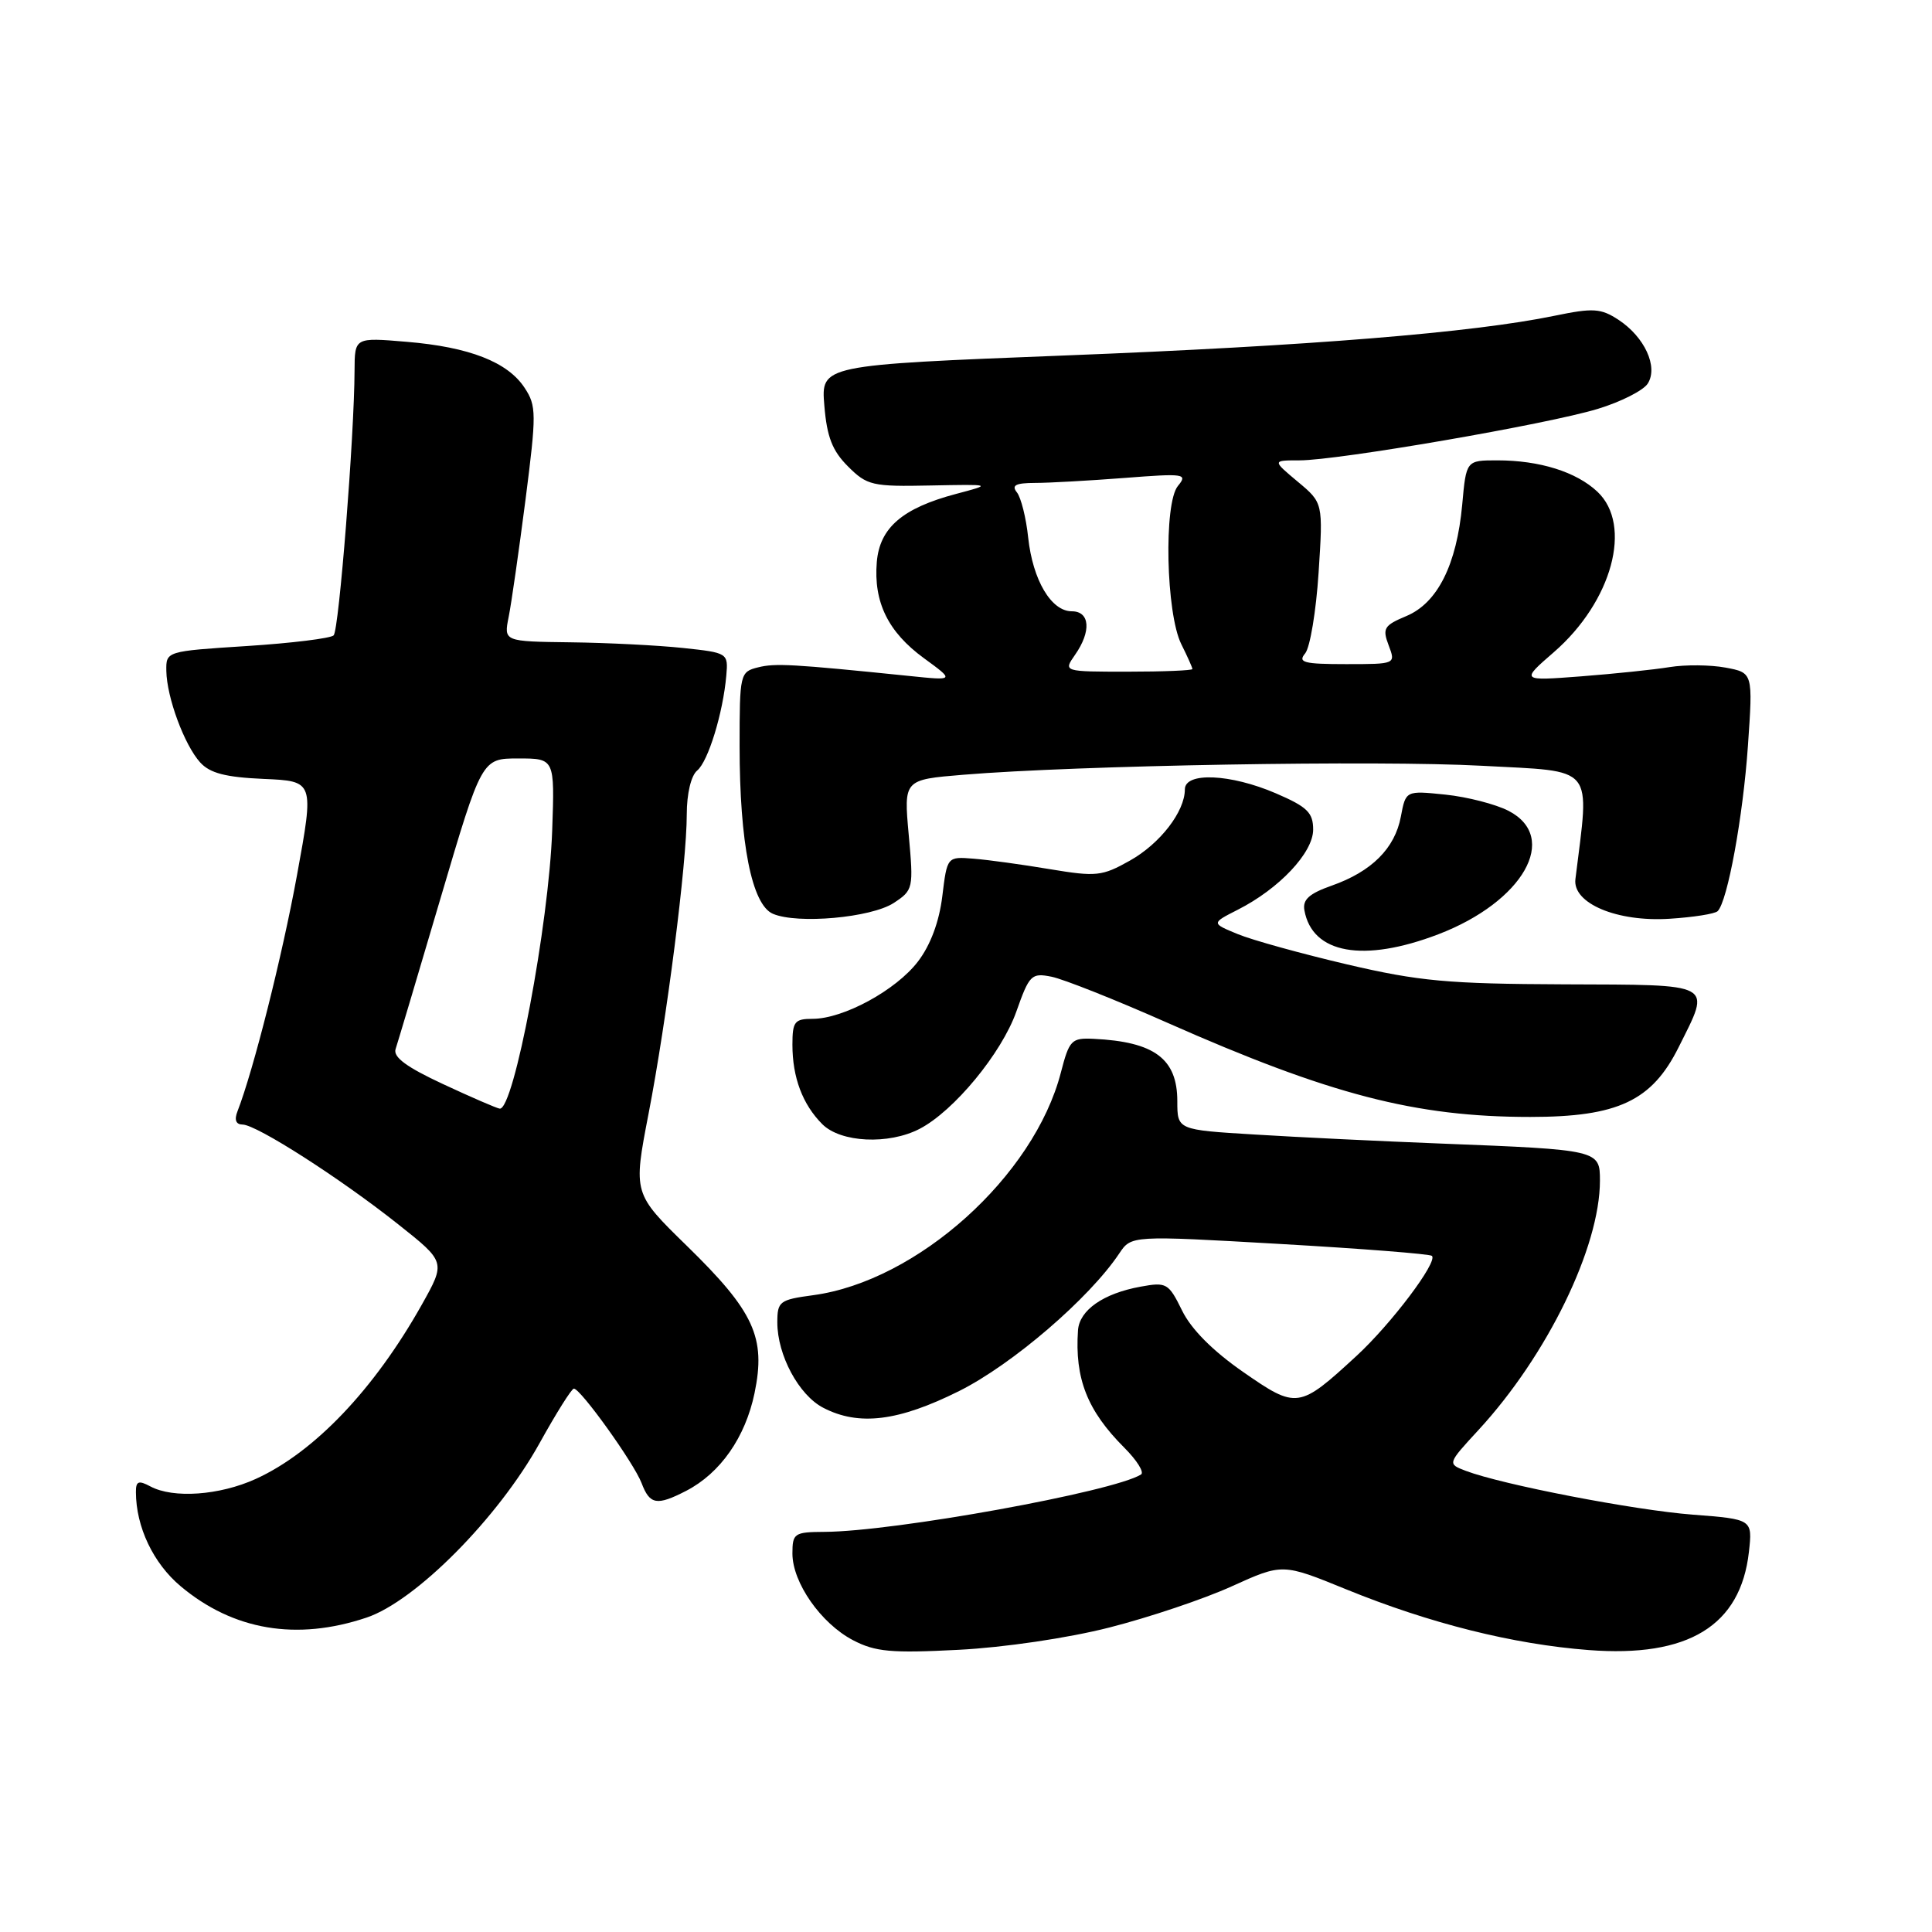 <?xml version="1.0" encoding="UTF-8" standalone="no"?>
<!DOCTYPE svg PUBLIC "-//W3C//DTD SVG 1.1//EN" "http://www.w3.org/Graphics/SVG/1.1/DTD/svg11.dtd" >
<svg xmlns="http://www.w3.org/2000/svg" xmlns:xlink="http://www.w3.org/1999/xlink" version="1.1" viewBox="0 0 256 256">
 <g >
 <path fill="currentColor"
d=" M 147.01 215.65 C 152.24 214.32 159.54 211.87 163.23 210.19 C 169.94 207.15 169.94 207.15 178.39 210.60 C 189.46 215.11 200.48 217.87 210.50 218.64 C 223.71 219.66 230.64 215.42 231.74 205.64 C 232.22 201.31 232.22 201.31 224.31 200.70 C 216.56 200.11 199.02 196.72 194.21 194.89 C 191.78 193.96 191.78 193.96 195.91 189.48 C 205.01 179.61 212.00 165.26 212.00 156.44 C 212.00 152.38 211.89 152.35 191.00 151.53 C 183.03 151.22 171.89 150.68 166.25 150.33 C 156.00 149.71 156.00 149.71 156.00 145.92 C 156.00 140.29 152.98 138.04 144.92 137.65 C 141.97 137.51 141.69 137.80 140.57 142.12 C 137.02 155.85 121.54 169.76 107.75 171.62 C 103.29 172.22 103.00 172.44 103.00 175.23 C 103.00 179.56 105.85 184.87 109.09 186.54 C 113.81 188.99 119.06 188.33 127.11 184.31 C 134.16 180.78 144.33 172.04 148.30 166.10 C 149.90 163.70 149.90 163.70 169.60 164.83 C 180.43 165.45 189.50 166.16 189.74 166.41 C 190.54 167.21 184.34 175.43 179.75 179.66 C 172.13 186.68 171.83 186.73 164.72 181.79 C 160.71 179.01 157.83 176.12 156.63 173.65 C 154.84 170.01 154.57 169.86 151.13 170.49 C 146.19 171.39 143.03 173.60 142.84 176.27 C 142.40 182.68 144.07 186.92 148.98 191.83 C 150.65 193.50 151.65 195.10 151.19 195.38 C 147.47 197.68 118.45 202.94 109.25 202.98 C 105.25 203.00 105.00 203.17 105.00 205.85 C 105.00 209.70 108.77 215.10 113.02 217.33 C 115.98 218.88 118.08 219.07 127.00 218.61 C 133.05 218.30 141.53 217.05 147.01 215.65 Z  M 48.57 214.34 C 55.07 212.16 66.01 201.13 71.50 191.22 C 73.70 187.25 75.74 184.00 76.04 184.00 C 76.93 184.00 83.99 193.85 85.01 196.51 C 86.10 199.39 87.03 199.55 90.93 197.54 C 95.45 195.20 98.76 190.46 99.98 184.60 C 101.51 177.22 99.94 173.79 91.00 165.07 C 83.90 158.14 83.90 158.14 85.93 147.61 C 88.37 135.00 91.00 114.36 91.00 107.90 C 91.00 105.17 91.57 102.77 92.38 102.10 C 93.84 100.89 95.81 94.46 96.24 89.50 C 96.50 86.53 96.43 86.49 90.50 85.86 C 87.20 85.51 80.51 85.17 75.62 85.11 C 66.75 85.00 66.75 85.00 67.40 81.75 C 67.76 79.96 68.76 72.98 69.63 66.23 C 71.09 54.83 71.09 53.78 69.52 51.40 C 67.28 47.97 62.19 45.98 53.87 45.29 C 47.00 44.71 47.00 44.71 46.98 49.10 C 46.95 57.71 44.92 83.48 44.21 84.19 C 43.82 84.58 38.66 85.22 32.75 85.60 C 22.00 86.29 22.00 86.29 22.04 88.90 C 22.10 92.42 24.43 98.71 26.52 101.02 C 27.81 102.45 29.89 102.99 34.93 103.21 C 41.63 103.50 41.63 103.50 39.36 115.93 C 37.38 126.76 33.58 141.82 31.47 147.25 C 31.02 148.39 31.26 149.00 32.14 149.01 C 33.99 149.02 45.13 156.16 52.78 162.24 C 59.06 167.22 59.06 167.22 55.90 172.86 C 49.59 184.10 41.63 192.45 33.88 195.97 C 29.08 198.15 22.96 198.58 19.93 196.96 C 18.36 196.12 18.00 196.26 18.01 197.71 C 18.02 202.33 20.31 207.14 23.93 210.18 C 30.90 216.03 39.31 217.45 48.57 214.34 Z  M 121.85 149.58 C 126.39 147.23 132.72 139.56 134.67 134.04 C 136.39 129.17 136.67 128.89 139.33 129.42 C 140.89 129.73 147.77 132.46 154.61 135.49 C 176.23 145.06 187.56 148.00 202.77 148.00 C 214.38 148.00 218.89 145.88 222.44 138.74 C 226.73 130.13 227.42 130.51 207.25 130.43 C 191.86 130.37 188.04 130.02 178.50 127.79 C 172.45 126.37 165.93 124.57 164.00 123.77 C 160.50 122.33 160.50 122.33 164.00 120.55 C 169.51 117.76 174.00 112.98 174.00 109.93 C 174.00 107.67 173.22 106.91 169.06 105.12 C 163.04 102.53 157.00 102.27 157.00 104.60 C 157.00 107.54 153.72 111.79 149.71 114.04 C 146.03 116.11 145.25 116.19 139.12 115.17 C 135.48 114.56 130.93 113.93 129.00 113.78 C 125.50 113.50 125.50 113.50 124.86 118.76 C 124.45 122.13 123.29 125.25 121.63 127.41 C 118.74 131.20 111.76 135.00 107.68 135.00 C 105.29 135.00 105.00 135.37 105.00 138.43 C 105.00 142.77 106.35 146.35 108.96 148.96 C 111.40 151.40 117.74 151.71 121.85 149.58 Z  M 190.58 123.80 C 201.83 119.49 206.69 110.96 199.89 107.44 C 198.18 106.56 194.41 105.59 191.52 105.29 C 186.27 104.75 186.27 104.75 185.62 108.21 C 184.83 112.42 181.74 115.49 176.46 117.35 C 173.48 118.40 172.58 119.20 172.84 120.62 C 173.88 126.38 180.66 127.59 190.58 123.80 Z  M 118.42 119.65 C 121.01 117.95 121.06 117.73 120.41 110.61 C 119.75 103.31 119.75 103.31 127.63 102.66 C 142.70 101.41 182.59 100.72 196.38 101.47 C 211.55 102.29 210.64 101.18 208.75 116.49 C 208.35 119.70 214.27 122.19 221.23 121.74 C 224.38 121.54 227.25 121.09 227.60 120.73 C 228.91 119.43 230.96 108.21 231.61 98.82 C 232.28 89.14 232.28 89.14 228.64 88.46 C 226.65 88.09 223.32 88.06 221.26 88.39 C 219.19 88.73 213.90 89.28 209.50 89.62 C 201.50 90.23 201.50 90.23 205.89 86.42 C 213.62 79.71 216.37 69.58 211.66 65.15 C 208.86 62.52 204.01 61.00 198.40 61.00 C 194.28 61.00 194.28 61.00 193.75 66.88 C 193.02 74.83 190.48 79.90 186.35 81.63 C 183.39 82.87 183.15 83.26 184.00 85.50 C 184.95 88.00 184.95 88.00 178.35 88.00 C 172.76 88.00 171.93 87.78 172.94 86.58 C 173.59 85.79 174.39 80.98 174.72 75.89 C 175.32 66.63 175.32 66.63 171.95 63.82 C 168.58 61.00 168.58 61.00 172.19 61.00 C 177.30 61.00 205.02 56.22 211.71 54.18 C 214.78 53.25 217.77 51.73 218.34 50.82 C 219.74 48.60 217.92 44.65 214.45 42.37 C 212.12 40.85 211.11 40.78 205.99 41.84 C 195.15 44.08 173.60 45.83 141.14 47.10 C 108.78 48.37 108.78 48.37 109.23 53.75 C 109.57 57.90 110.29 59.74 112.37 61.81 C 114.89 64.33 115.59 64.49 123.28 64.33 C 131.50 64.17 131.50 64.17 126.67 65.45 C 119.58 67.33 116.56 69.93 116.18 74.48 C 115.74 79.79 117.68 83.75 122.42 87.21 C 126.50 90.19 126.50 90.19 120.50 89.57 C 104.95 87.98 102.71 87.86 100.44 88.43 C 98.06 89.02 98.00 89.29 98.00 98.85 C 98.00 111.72 99.62 119.88 102.41 121.08 C 105.66 122.48 115.43 121.60 118.42 119.65 Z  M 58.71 143.65 C 53.87 141.40 52.06 140.07 52.42 139.00 C 52.69 138.18 55.38 129.18 58.38 119.00 C 63.84 100.50 63.84 100.50 68.67 100.50 C 73.50 100.50 73.50 100.50 73.17 110.00 C 72.74 122.44 68.08 147.16 66.21 146.90 C 65.82 146.85 62.44 145.39 58.71 143.65 Z  M 142.44 86.78 C 144.63 83.66 144.43 81.00 142.02 81.00 C 139.29 81.00 136.85 76.87 136.24 71.24 C 135.97 68.63 135.29 65.94 134.75 65.25 C 133.99 64.30 134.57 64.00 137.13 63.99 C 138.98 63.99 144.32 63.69 149.00 63.33 C 156.97 62.71 157.41 62.78 156.08 64.39 C 154.18 66.69 154.50 81.28 156.53 85.36 C 157.34 86.98 158.00 88.46 158.00 88.65 C 158.00 88.84 154.15 89.00 149.44 89.00 C 140.89 89.00 140.89 89.00 142.44 86.78 Z "/>
</g>
</svg>